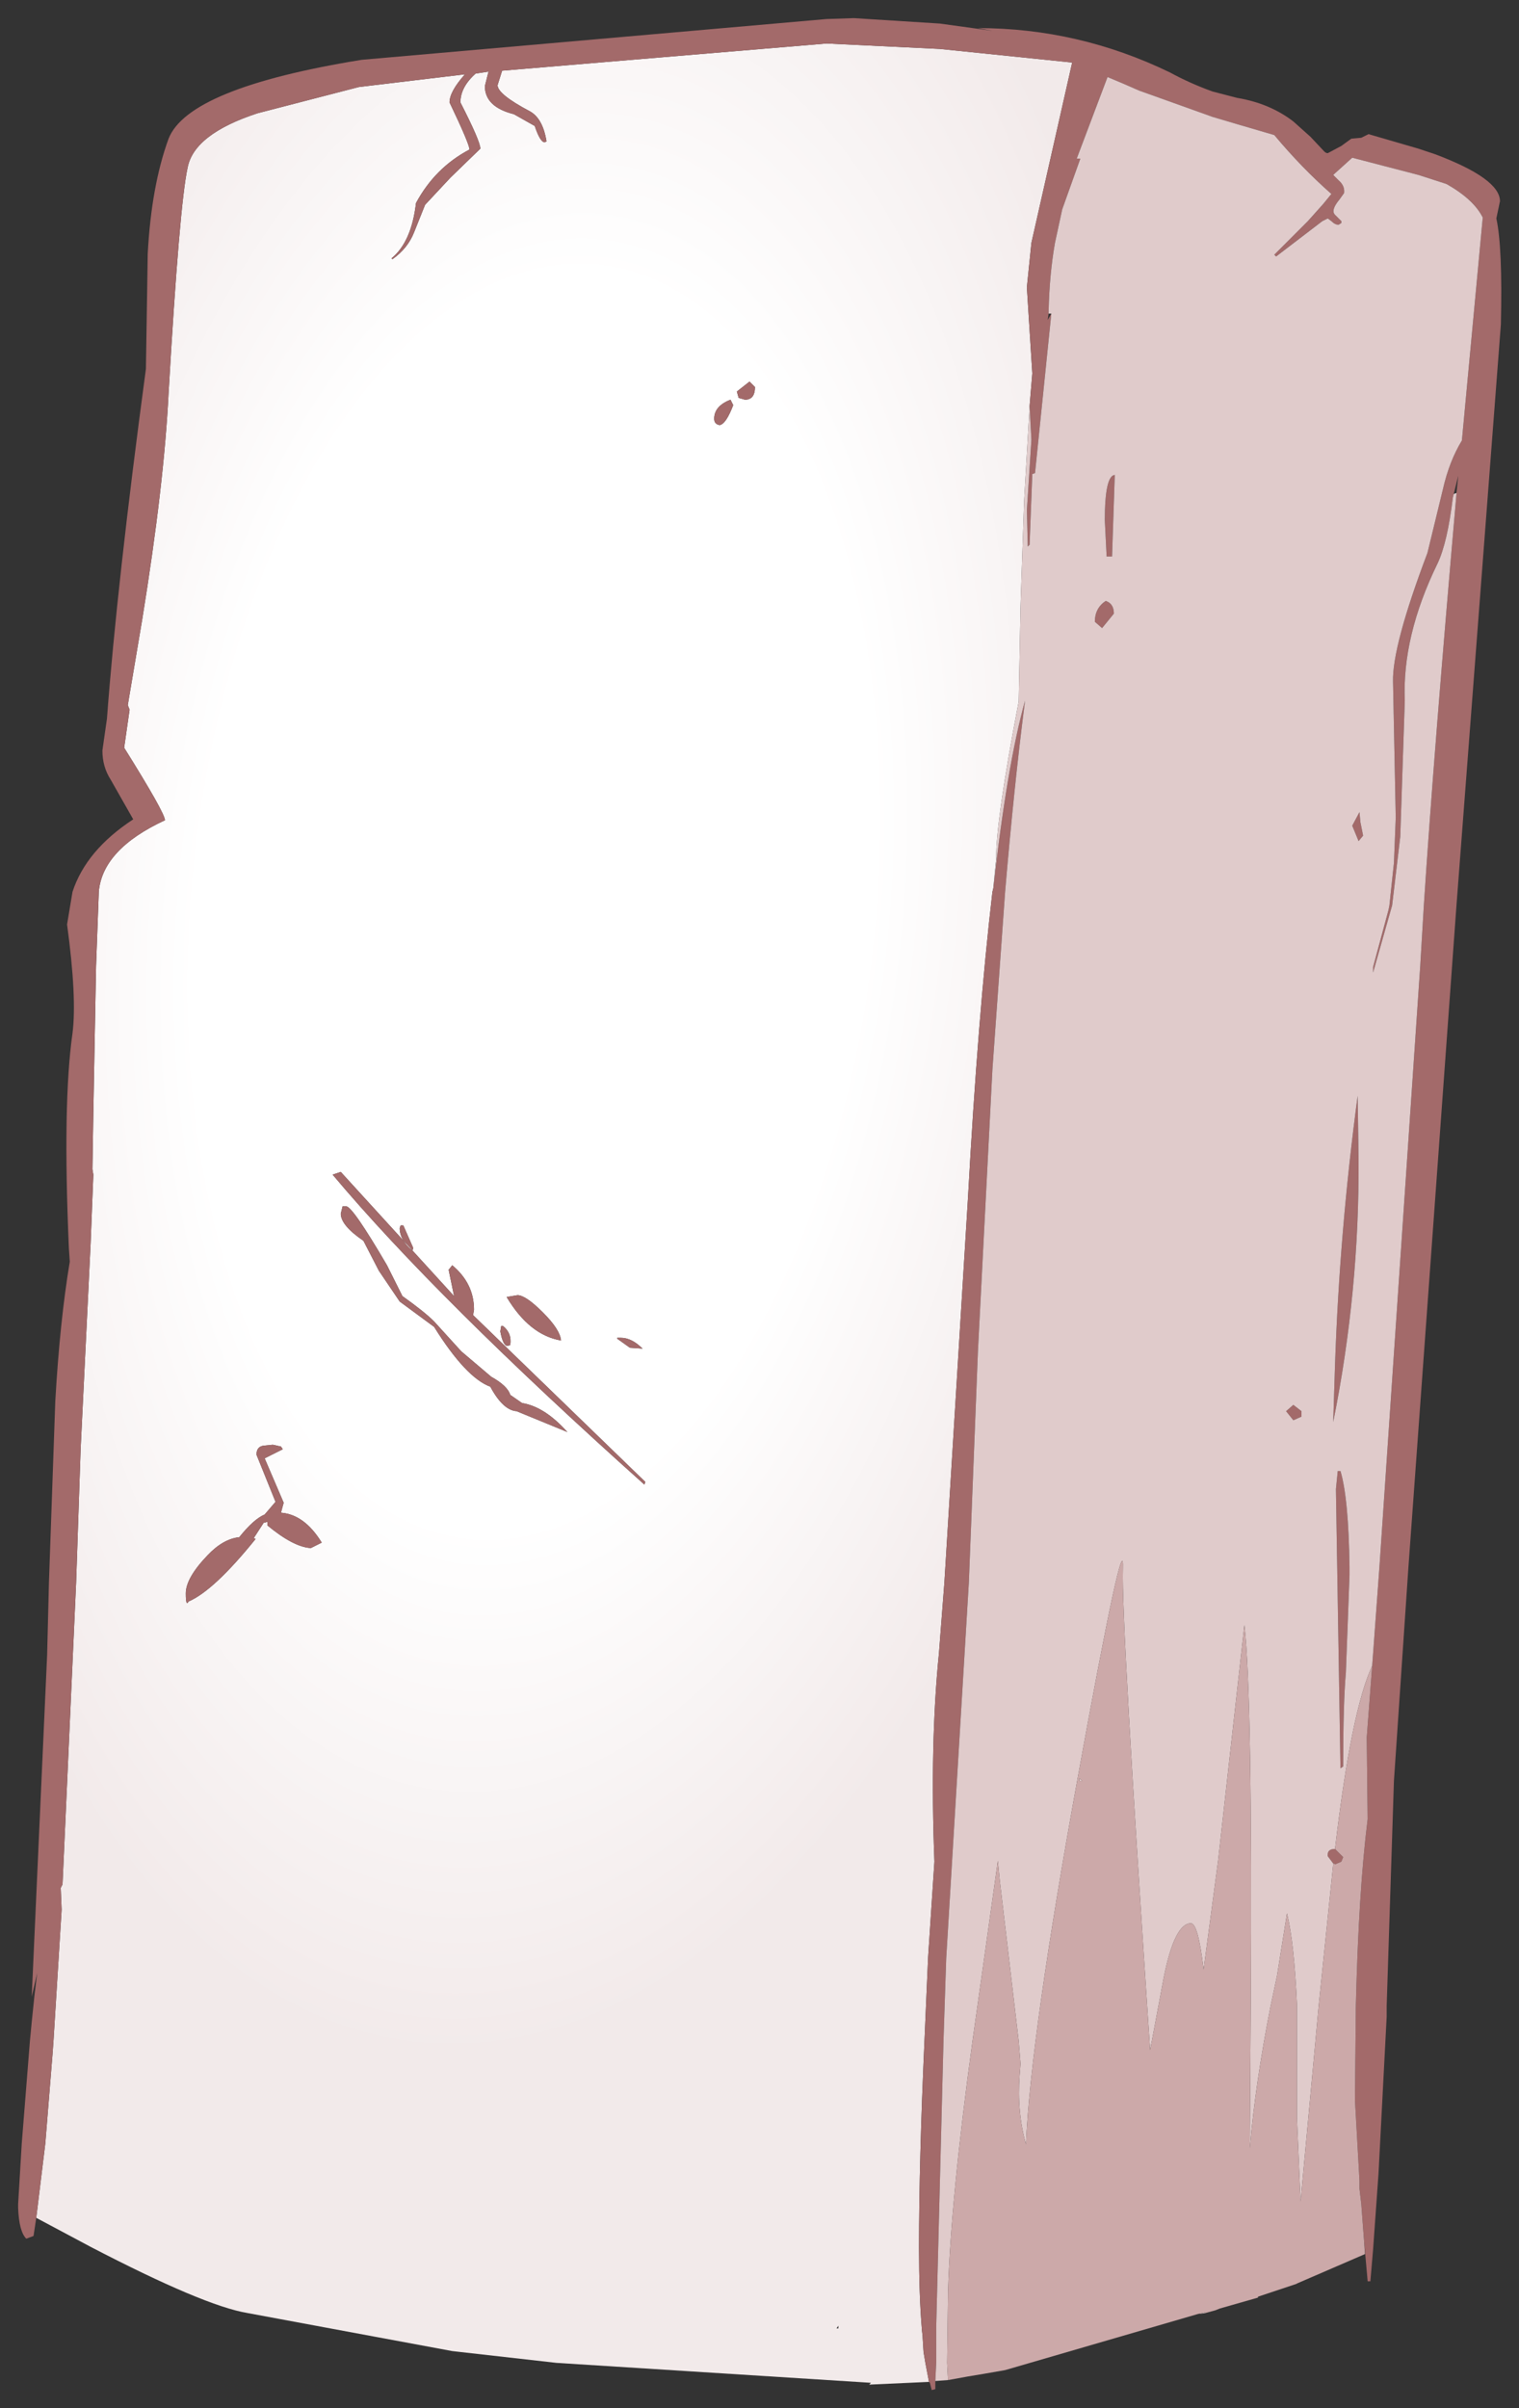 <?xml version="1.0" encoding="UTF-8" standalone="no"?>
<svg xmlns:xlink="http://www.w3.org/1999/xlink" height="132.85px" width="83.8px" xmlns="http://www.w3.org/2000/svg">
  <rect width="100%" height="100%" fill="#333333" stroke="none"/>
  <g transform="matrix(1.0, 0.0, 0.0, 1.0, 37.7, 66.45)">
    <path d="M-35.7 55.9 L-35.2 51.8 -34.8 46.85 -34.75 46.15 -34.3 38.9 -34.35 37.7 -34.25 37.5 -33.5 20.85 -33.25 13.45 -32.7 2.15 -32.55 -1.65 -32.6 -1.95 -32.55 -5.1 -32.4 -13.15 -32.25 -17.2 -32.25 -17.25 Q-32.05 -19.6 -28.6 -21.2 -28.6 -21.6 -30.85 -25.2 L-30.55 -27.3 -30.65 -27.55 -29.85 -32.3 Q-28.65 -39.7 -28.4 -44.75 -27.8 -55.15 -27.35 -57.2 -27.0 -59.05 -23.5 -60.2 L-17.9 -61.65 -12.05 -62.35 Q-12.9 -61.4 -12.9 -60.8 -11.8 -58.5 -11.8 -58.2 -13.7 -57.2 -14.75 -55.25 -15.0 -53.1 -16.1 -52.2 L-16.05 -52.15 Q-15.2 -52.75 -14.85 -53.65 L-14.25 -55.15 -12.85 -56.65 -11.2 -58.25 Q-11.2 -58.65 -12.3 -60.8 -12.3 -61.65 -11.45 -62.4 L-11.4 -62.4 -10.75 -62.5 -10.95 -61.7 Q-10.95 -60.55 -9.35 -60.15 L-8.2 -59.5 Q-7.9 -58.6 -7.65 -58.6 L-7.55 -58.65 Q-7.75 -59.9 -8.45 -60.3 -10.25 -61.25 -10.25 -61.75 L-10.0 -62.55 7.9 -64.05 14.15 -63.75 21.45 -63.0 19.2 -53.05 18.95 -50.6 19.25 -45.85 19.1 -44.05 18.8 -38.85 18.6 -33.0 18.5 -27.75 Q17.25 -21.25 17.25 -19.05 L17.1 -17.45 17.05 -17.25 Q16.25 -10.4 15.7 -0.35 L14.4 20.85 14.1 24.75 Q13.6 29.7 13.85 36.25 L13.5 41.55 13.3 46.15 Q13.0 52.8 13.0 57.55 13.0 60.1 13.15 61.95 L13.15 62.0 13.2 62.45 13.2 62.5 13.25 63.3 13.35 63.9 13.55 64.95 10.25 65.1 10.35 65.0 -7.0 63.9 -12.75 63.25 -24.05 61.15 Q-26.45 60.75 -32.7 57.5 L-35.7 55.9 M2.6 -44.4 Q1.7 -44.05 1.7 -43.35 1.7 -43.05 2.0 -43.0 2.35 -43.05 2.75 -44.1 L2.6 -44.4 M3.05 -44.5 L3.4 -44.4 Q3.95 -44.4 3.95 -45.1 L3.65 -45.4 2.95 -44.85 3.05 -44.5 M8.55 62.0 L8.55 61.85 8.45 62.0 8.55 62.0 M-22.1 13.5 L-22.2 13.35 -22.65 13.25 -23.15 13.3 Q-23.55 13.35 -23.55 13.8 L-22.5 16.4 -23.1 17.1 Q-23.7 17.35 -24.5 18.35 -25.4 18.45 -26.25 19.35 -27.45 20.6 -27.45 21.45 -27.45 22.2 -27.3 21.9 -25.9 21.3 -23.6 18.45 L-23.7 18.4 -23.15 17.55 -23.1 17.55 -22.95 17.5 -22.95 17.7 Q-21.5 18.9 -20.55 18.95 L-19.95 18.65 Q-20.9 17.1 -22.2 17.0 L-22.05 16.45 -23.1 14.0 -22.1 13.5 M-14.95 2.55 L-14.9 2.4 -15.45 1.15 -15.6 1.15 -15.65 1.3 Q-15.65 1.95 -14.95 2.55 M-2.95 7.9 L-2.25 7.95 Q-2.85 7.35 -3.45 7.35 L-3.65 7.35 -3.65 7.4 -2.95 7.9 M-10.05 6.7 L-10.1 7.0 Q-9.95 7.8 -9.7 7.8 L-9.55 7.75 Q-9.45 7.1 -9.95 6.7 L-10.05 6.7 M-8.9 10.95 L-9.55 10.5 Q-9.7 10.0 -10.6 9.5 L-12.25 8.1 -13.75 6.45 Q-14.3 5.9 -15.5 5.05 L-16.35 3.35 Q-18.25 0.1 -18.6 0.1 L-18.8 0.1 -18.9 0.5 Q-18.9 1.15 -17.65 2.0 L-16.8 3.65 -15.65 5.35 -13.75 6.75 Q-12.0 9.55 -10.65 10.05 -9.95 11.35 -9.2 11.4 L-6.4 12.55 Q-7.65 11.15 -8.9 10.95 M-9.15 5.0 L-9.75 5.1 Q-8.5 7.2 -6.75 7.5 -6.8 6.9 -7.75 5.95 -8.7 5.0 -9.15 5.0 M-18.9 -1.8 L-19.35 -1.65 Q-13.6 5.2 -2.15 15.45 L-2.1 15.3 -11.6 6.1 -11.55 5.8 Q-11.55 4.35 -12.75 3.35 L-12.95 3.6 -12.65 5.05 -18.9 -1.8" fill="url(#gradient0)" fill-rule="evenodd" stroke="none"/>
    <path d="M-35.7 55.9 L-35.85 56.9 -36.25 57.05 Q-36.65 56.65 -36.7 55.35 L-36.7 55.15 -36.5 51.8 -36.05 46.15 -35.95 45.1 -35.8 43.65 -35.65 42.4 -35.95 43.7 -35.1 24.85 -35.0 20.85 -34.65 10.85 Q-34.4 6.45 -33.85 3.15 L-33.9 2.4 Q-34.25 -5.6 -33.7 -9.45 -33.45 -11.4 -34.0 -15.45 L-33.7 -17.25 Q-32.95 -19.55 -30.35 -21.25 L-31.6 -23.45 Q-32.05 -24.15 -32.05 -25.05 L-31.8 -26.8 Q-31.25 -34.2 -29.65 -46.1 L-29.55 -52.45 Q-29.35 -56.2 -28.4 -58.8 -27.3 -61.6 -17.75 -63.15 L7.9 -65.4 9.4 -65.45 14.15 -65.15 17.05 -64.75 16.25 -64.9 Q21.8 -64.9 26.85 -62.45 27.95 -61.85 29.2 -61.4 L30.55 -61.05 Q32.35 -60.75 33.65 -59.75 L34.6 -58.9 35.35 -58.1 Q35.45 -58.0 35.55 -58.0 L36.3 -58.4 36.85 -58.8 37.4 -58.85 37.8 -59.05 40.55 -58.25 41.45 -57.95 Q45.05 -56.6 45.05 -55.35 L44.85 -54.4 Q45.2 -52.8 45.1 -48.55 L42.65 -16.5 40.0 20.0 39.2 31.8 38.8 44.2 38.8 44.8 38.35 53.45 38.05 57.65 37.9 59.4 37.75 59.4 37.55 57.15 37.4 55.15 37.3 54.3 37.3 53.85 37.05 49.4 37.1 44.2 Q37.25 37.9 37.75 33.9 L37.7 29.4 38.0 25.45 38.4 20.0 40.65 -13.15 40.85 -16.5 Q41.4 -24.95 42.65 -39.2 L42.65 -39.25 42.75 -40.2 42.5 -39.2 42.45 -39.0 Q42.15 -36.5 41.6 -35.35 39.65 -31.35 39.8 -27.8 L39.55 -20.3 39.1 -16.5 38.05 -12.8 38.05 -13.1 38.9 -16.25 38.95 -16.5 39.2 -18.85 39.3 -21.35 39.15 -28.85 Q39.1 -30.8 41.05 -35.95 L41.9 -39.45 Q42.25 -41.0 42.95 -42.15 L44.1 -54.45 Q43.6 -55.45 42.1 -56.3 L40.55 -56.8 36.9 -57.75 35.85 -56.8 36.15 -56.5 Q36.5 -56.2 36.45 -55.8 L36.2 -55.45 Q35.7 -54.85 35.95 -54.6 L36.3 -54.25 36.3 -54.15 36.15 -54.05 Q35.95 -54.05 35.75 -54.25 L35.55 -54.4 35.25 -54.25 32.7 -52.3 32.6 -52.4 34.45 -54.25 35.3 -55.2 35.75 -55.75 Q34.1 -57.2 32.6 -59.0 L30.55 -59.6 29.2 -60.0 25.15 -61.45 Q24.25 -61.85 23.4 -62.2 L21.7 -57.7 21.9 -57.7 20.9 -54.9 20.5 -53.05 Q20.2 -51.35 20.15 -49.3 L20.15 -49.15 20.1 -48.8 20.3 -49.15 19.4 -40.35 19.25 -40.3 19.1 -36.4 19.0 -36.3 18.95 -38.3 19.2 -42.2 19.1 -44.05 19.25 -45.85 18.95 -50.6 19.2 -53.05 21.45 -63.0 14.15 -63.75 7.9 -64.05 -10.0 -62.55 -10.25 -61.75 Q-10.25 -61.25 -8.45 -60.3 -7.75 -59.9 -7.55 -58.65 L-7.65 -58.6 Q-7.9 -58.6 -8.2 -59.5 L-9.35 -60.15 Q-10.95 -60.55 -10.95 -61.7 L-10.75 -62.5 -11.4 -62.4 -11.45 -62.4 Q-12.3 -61.65 -12.3 -60.8 -11.2 -58.65 -11.2 -58.25 L-12.85 -56.65 -14.25 -55.15 -14.85 -53.65 Q-15.2 -52.75 -16.05 -52.15 L-16.1 -52.2 Q-15.0 -53.1 -14.75 -55.25 -13.7 -57.2 -11.8 -58.2 -11.8 -58.5 -12.9 -60.8 -12.9 -61.4 -12.05 -62.35 L-17.9 -61.65 -23.5 -60.2 Q-27.0 -59.05 -27.35 -57.2 -27.8 -55.15 -28.4 -44.75 -28.65 -39.7 -29.85 -32.3 L-30.65 -27.55 -30.55 -27.3 -30.85 -25.2 Q-28.6 -21.6 -28.6 -21.2 -32.05 -19.6 -32.25 -17.25 L-32.25 -17.2 -32.4 -13.15 -32.55 -5.1 -32.6 -1.95 -32.55 -1.65 -32.7 2.15 -33.25 13.45 -33.5 20.85 -34.25 37.5 -34.35 37.7 -34.3 38.9 -34.75 46.15 -34.8 46.85 -35.2 51.8 -35.7 55.9 M13.9 64.9 L13.9 65.35 13.7 65.4 13.6 65.0 13.55 64.95 13.35 63.9 13.25 63.3 13.2 62.5 13.2 62.45 13.15 62.0 13.15 61.95 Q13.0 60.1 13.0 57.55 13.0 52.8 13.3 46.15 L13.5 41.55 13.85 36.25 Q13.6 29.7 14.1 24.75 L14.4 20.85 15.7 -0.35 Q16.25 -10.4 17.05 -17.25 L17.1 -17.45 Q17.85 -24.2 18.85 -27.8 18.25 -23.15 17.75 -17.25 L17.05 -7.45 16.25 8.1 15.75 20.85 14.5 41.6 14.35 46.15 13.95 61.9 13.95 62.3 13.95 63.9 13.9 64.9 M23.8 -40.25 L23.65 -35.75 23.35 -35.75 23.25 -37.75 Q23.25 -40.2 23.8 -40.25 M23.75 -32.6 L23.1 -31.8 22.7 -32.15 Q22.7 -32.9 23.3 -33.3 23.75 -33.15 23.75 -32.6 M3.05 -44.5 L2.95 -44.85 3.65 -45.4 3.95 -45.1 Q3.95 -44.4 3.4 -44.4 L3.05 -44.5 M2.6 -44.4 L2.75 -44.1 Q2.35 -43.05 2.0 -43.0 1.7 -43.05 1.7 -43.35 1.7 -44.05 2.6 -44.4 M37.5 -20.35 L37.25 -20.05 36.9 -20.9 37.3 -21.65 37.35 -21.1 37.5 -20.35 M37.2 -6.0 L37.25 -2.55 Q37.3 4.8 35.85 12.0 L35.95 8.85 Q36.2 1.45 37.2 -6.0 M33.65 11.05 L34.1 11.4 34.1 11.7 33.65 11.9 33.25 11.4 33.65 11.05 M36.75 20.0 L36.75 20.45 36.55 25.8 Q36.4 27.5 36.4 31.0 L36.25 31.1 36.0 15.7 36.1 14.7 36.25 14.7 Q36.7 16.2 36.75 20.0 M35.95 35.55 L36.4 36.0 36.3 36.25 35.95 36.4 35.9 36.35 35.85 36.35 35.55 35.95 Q35.5 35.55 35.95 35.55 M-18.9 -1.8 L-12.65 5.05 -12.95 3.6 -12.75 3.35 Q-11.55 4.35 -11.55 5.8 L-11.6 6.1 -2.1 15.3 -2.15 15.45 Q-13.6 5.2 -19.35 -1.65 L-18.9 -1.8 M-9.15 5.0 Q-8.7 5.0 -7.75 5.95 -6.8 6.9 -6.75 7.5 -8.5 7.2 -9.75 5.1 L-9.15 5.0 M-8.9 10.95 Q-7.65 11.15 -6.4 12.55 L-9.2 11.4 Q-9.95 11.35 -10.65 10.05 -12.0 9.55 -13.75 6.75 L-15.65 5.35 -16.8 3.65 -17.65 2.0 Q-18.9 1.15 -18.9 0.5 L-18.8 0.1 -18.6 0.1 Q-18.25 0.1 -16.35 3.35 L-15.5 5.05 Q-14.3 5.9 -13.75 6.45 L-12.25 8.1 -10.6 9.5 Q-9.7 10.0 -9.55 10.5 L-8.9 10.95 M-10.05 6.7 L-9.95 6.7 Q-9.45 7.1 -9.55 7.75 L-9.7 7.8 Q-9.95 7.8 -10.1 7.0 L-10.05 6.7 M-2.95 7.9 L-3.65 7.4 -3.65 7.35 -3.45 7.35 Q-2.85 7.35 -2.25 7.95 L-2.95 7.9 M-14.95 2.55 Q-15.65 1.95 -15.65 1.3 L-15.6 1.15 -15.45 1.15 -14.9 2.4 -14.95 2.55 M-22.1 13.5 L-23.1 14.0 -22.05 16.45 -22.2 17.0 Q-20.9 17.1 -19.95 18.65 L-20.55 18.95 Q-21.5 18.9 -22.95 17.7 L-22.95 17.5 -23.1 17.55 -23.15 17.55 -23.7 18.4 -23.6 18.45 Q-25.9 21.3 -27.3 21.9 -27.45 22.2 -27.45 21.45 -27.45 20.6 -26.25 19.35 -25.4 18.45 -24.5 18.35 -23.7 17.35 -23.1 17.1 L-22.5 16.4 -23.55 13.8 Q-23.55 13.35 -23.15 13.3 L-22.65 13.25 -22.2 13.35 -22.1 13.5" fill="#a36a6a" fill-rule="evenodd" stroke="none"/>
    <path d="M19.1 -44.05 L19.2 -42.2 18.95 -38.3 19.0 -36.3 19.1 -36.4 19.25 -40.3 19.4 -40.35 20.3 -49.15 20.15 -49.15 20.15 -49.3 Q20.2 -51.35 20.5 -53.05 L20.9 -54.9 21.9 -57.7 21.7 -57.7 23.4 -62.2 Q24.25 -61.85 25.15 -61.45 L29.2 -60.0 30.55 -59.6 32.6 -59.0 Q34.1 -57.2 35.75 -55.75 L35.3 -55.2 34.45 -54.25 32.6 -52.4 32.7 -52.3 35.25 -54.25 35.55 -54.4 35.75 -54.25 Q35.95 -54.05 36.15 -54.05 L36.3 -54.15 36.3 -54.25 35.95 -54.6 Q35.7 -54.85 36.2 -55.45 L36.45 -55.8 Q36.5 -56.2 36.15 -56.5 L35.85 -56.8 36.9 -57.75 40.55 -56.8 42.1 -56.3 Q43.6 -55.45 44.1 -54.45 L42.95 -42.15 Q42.25 -41.0 41.9 -39.45 L41.05 -35.95 Q39.1 -30.8 39.15 -28.85 L39.3 -21.35 39.2 -18.85 38.95 -16.5 38.9 -16.25 38.05 -13.1 38.05 -12.8 39.1 -16.5 39.55 -20.3 39.8 -27.8 Q39.65 -31.35 41.6 -35.35 42.15 -36.5 42.45 -39.0 L42.5 -39.2 42.65 -39.2 Q41.4 -24.95 40.85 -16.5 L40.65 -13.15 38.4 20.0 38.0 25.45 Q36.85 27.9 35.95 35.55 35.5 35.55 35.55 35.95 L35.85 36.35 35.85 36.4 35.05 44.2 34.05 55.0 33.85 50.4 33.85 44.15 Q33.7 40.75 33.3 39.1 L32.75 42.55 32.4 44.2 Q31.55 48.5 31.25 52.05 L31.25 52.0 31.3 44.2 Q31.4 27.0 30.95 23.2 L29.5 36.2 28.7 42.2 Q28.4 39.65 28.0 39.65 27.1 39.65 26.5 42.65 L25.75 46.65 Q24.15 22.85 24.25 20.1 24.35 17.35 21.75 31.65 19.15 45.95 18.9 51.85 18.4 50.05 18.55 48.05 L18.6 47.4 18.5 46.15 17.45 37.25 17.35 36.2 16.55 41.9 15.95 46.15 Q14.75 54.9 14.6 60.0 L14.55 63.9 14.6 64.85 13.9 64.9 13.95 63.9 13.95 62.3 13.95 61.9 14.35 46.15 14.5 41.6 15.75 20.85 16.25 8.1 17.05 -7.45 17.75 -17.25 Q18.25 -23.15 18.85 -27.8 17.85 -24.2 17.1 -17.45 L17.25 -19.05 Q17.25 -21.25 18.5 -27.75 L18.6 -33.0 18.8 -38.85 19.1 -44.05 M28.8 61.15 L28.4 61.2 28.8 61.1 28.8 61.15 M23.75 -32.6 Q23.75 -33.15 23.3 -33.3 22.7 -32.9 22.7 -32.15 L23.1 -31.8 23.75 -32.6 M23.8 -40.25 Q23.25 -40.2 23.25 -37.75 L23.35 -35.75 23.65 -35.75 23.8 -40.25 M37.5 -20.35 L37.35 -21.1 37.3 -21.65 36.9 -20.9 37.25 -20.05 37.5 -20.35 M37.2 -6.0 Q36.2 1.45 35.95 8.85 L35.85 12.0 Q37.3 4.8 37.25 -2.55 L37.2 -6.0 M36.75 20.0 Q36.7 16.2 36.25 14.7 L36.1 14.7 36.0 15.7 36.25 31.1 36.4 31.0 Q36.4 27.5 36.55 25.8 L36.75 20.45 36.75 20.0 M33.65 11.05 L33.25 11.4 33.65 11.9 34.1 11.7 34.1 11.4 33.65 11.05 M21.85 31.65 L22.0 31.8 21.85 31.8 21.85 31.65" fill="#e0cbcb" fill-rule="evenodd" stroke="none"/>
    <path d="M38.0 25.45 L37.7 29.4 37.75 33.9 Q37.25 37.9 37.1 44.2 L37.05 49.4 37.3 53.85 37.3 54.3 37.4 55.15 37.55 57.15 37.6 57.85 37.6 57.9 33.9 59.5 33.8 59.55 31.7 60.25 31.7 60.3 30.65 60.6 29.6 60.9 29.35 61.0 28.8 61.15 28.8 61.1 28.4 61.2 17.75 64.3 16.6 64.5 15.7 64.65 14.6 64.85 14.55 63.9 14.6 60.0 Q14.75 54.9 15.95 46.15 L16.55 41.9 17.35 36.2 17.45 37.25 18.5 46.15 18.6 47.4 18.55 48.05 Q18.4 50.05 18.9 51.85 19.15 45.95 21.75 31.65 24.35 17.35 24.25 20.1 24.15 22.85 25.75 46.65 L26.5 42.65 Q27.1 39.65 28.0 39.65 28.4 39.65 28.7 42.2 L29.5 36.2 30.95 23.2 Q31.4 27.0 31.3 44.2 L31.25 52.0 31.25 52.05 Q31.55 48.5 32.4 44.2 L32.75 42.55 33.3 39.1 Q33.7 40.75 33.85 44.15 L33.85 50.4 34.05 55.0 35.05 44.2 35.85 36.4 35.85 36.35 35.9 36.35 35.95 36.4 36.3 36.25 36.4 36.0 35.95 35.55 Q36.85 27.9 38.0 25.45 M21.85 31.65 L21.85 31.8 22.0 31.8 21.85 31.65" fill="#cca9a9" fill-rule="evenodd" stroke="none"/>
    <path d="M42.65 -39.25 L42.65 -39.2 42.5 -39.2 42.65 -39.25" fill="url(#gradient1)" fill-rule="evenodd" stroke="none"/>
  </g>
  <defs>
    <radialGradient cx="0" cy="0" gradientTransform="matrix(0.009, -0.088, 0.047, 0.005, -8.25, -16.7)" gradientUnits="userSpaceOnUse" id="gradient0" r="819.2" spreadMethod="pad">
      <stop offset="0.478" stop-color="#ffffff"></stop>
      <stop offset="0.882" stop-color="#f2eaea"></stop>
    </radialGradient>
    <radialGradient cx="0" cy="0" gradientTransform="matrix(0.009, -0.084, 0.045, 0.005, 2.0, -16.0)" gradientUnits="userSpaceOnUse" id="gradient1" r="819.2" spreadMethod="pad">
      <stop offset="0.478" stop-color="#ffffff"></stop>
      <stop offset="0.882" stop-color="#f2eaea"></stop>
    </radialGradient>
  </defs>
</svg>